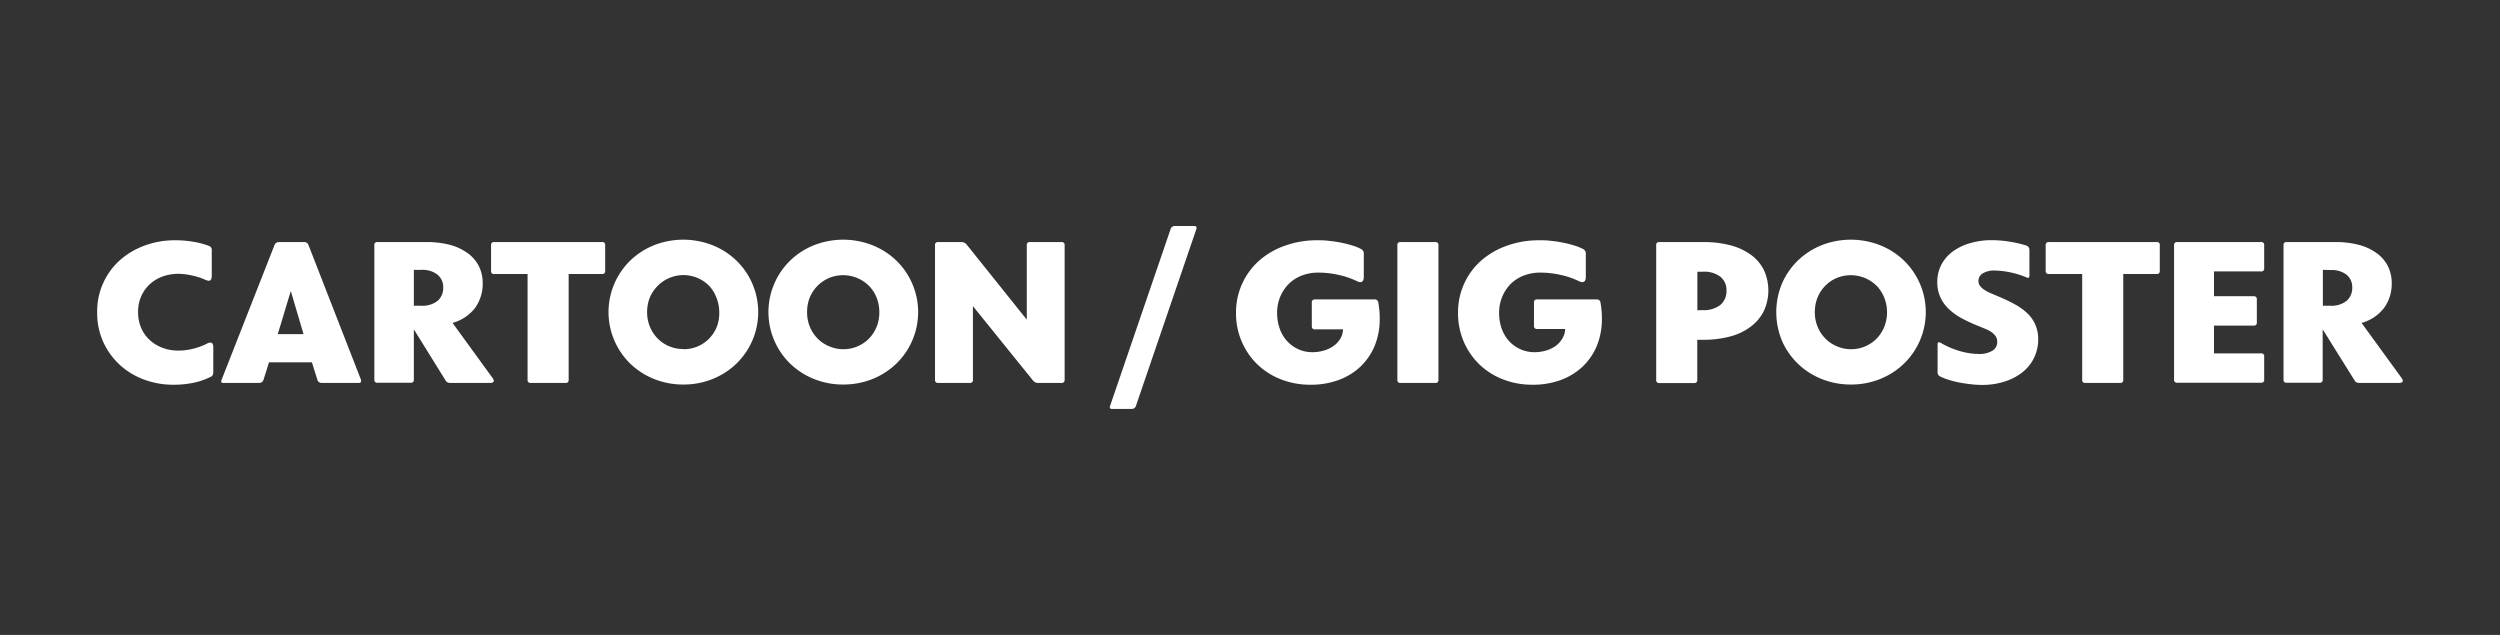 <svg id="Camada_1" data-name="Camada 1" xmlns="http://www.w3.org/2000/svg" viewBox="0 0 504 128"><rect x="0" y="0" width="504" height="128" fill="#333333" stroke="none"/><defs><style>.cls-1{fill:#fff;}</style></defs><path class="cls-1" d="M34.87,77.56a16.6,16.6,0,0,1-5.72-1,14.74,14.74,0,0,1-4.88-2.9,14.39,14.39,0,0,1-3.4-4.6A14.11,14.11,0,0,1,19.59,63a13.82,13.82,0,0,1,4.76-10.7,15.54,15.54,0,0,1,5-2.86,17.45,17.45,0,0,1,5.9-1,21.18,21.18,0,0,1,3.94.34,16.05,16.05,0,0,1,2.9.78.84.84,0,0,1,.6.88v5.16q0,1-.6,1a2.19,2.19,0,0,1-.72-.2,11.83,11.83,0,0,0-2.5-.82A13.24,13.24,0,0,0,36,55.2a9.27,9.27,0,0,0-3.2.54,7.61,7.61,0,0,0-2.58,1.54,7.35,7.35,0,0,0-1.74,2.42,7.62,7.62,0,0,0-.64,3.18,7.93,7.93,0,0,0,.64,3.28,7.11,7.11,0,0,0,1.76,2.44,8,8,0,0,0,2.58,1.54,9,9,0,0,0,3.14.54,12.35,12.35,0,0,0,3-.38,12.55,12.55,0,0,0,2.72-1,1.45,1.45,0,0,1,.72-.24c.4,0,.6.33.6,1v5a1.25,1.25,0,0,1-.12.54.76.76,0,0,1-.44.38,14,14,0,0,1-3.3,1.16A19.53,19.53,0,0,1,34.87,77.56Z"/><path class="cls-1" d="M72.79,76.6a.49.49,0,0,1,0,.24c0,.24-.15.36-.44.36H64.87a1,1,0,0,1-.52-.14A.69.69,0,0,1,64,76.6l-.56-1.76c-.19-.59-.37-1.19-.56-1.8H54.23c-.19.61-.37,1.21-.56,1.8l-.56,1.76a.94.94,0,0,1-.3.42.89.89,0,0,1-.55.18h-7.2c-.43,0-.56-.2-.4-.6L55.34,49.4a.85.85,0,0,1,.32-.42.91.91,0,0,1,.56-.18h5.09a.87.87,0,0,1,.88.6Zm-11.6-9.24-2.56-8.68c-.45,1.44-.89,2.89-1.32,4.34s-.87,2.9-1.32,4.34Z"/><path class="cls-1" d="M99.27,76.16a1.43,1.43,0,0,1,.28.6c0,.29-.27.44-.8.44h-8a1.25,1.25,0,0,1-.54-.12,1,1,0,0,1-.42-.44L83.51,66.52h-.08v10a.56.56,0,0,1-.64.64H76.11a.56.56,0,0,1-.64-.64V49.44a.56.56,0,0,1,.64-.64H86a18.41,18.41,0,0,1,4.7.56A10.82,10.82,0,0,1,94.23,51a7.26,7.26,0,0,1,2.28,2.6,7.52,7.52,0,0,1,.8,3.5,8.2,8.2,0,0,1-1.56,5,8.57,8.57,0,0,1-4.52,3ZM83.43,54.4v7.24H85a4.83,4.83,0,0,0,3.23-1A3.39,3.39,0,0,0,89.35,58a3.21,3.21,0,0,0-1.14-2.62A4.91,4.91,0,0,0,85,54.4Z"/><path class="cls-1" d="M122,49.44V54.6a.56.56,0,0,1-.64.64h-6.72V76.56a.56.56,0,0,1-.64.64h-7a.56.56,0,0,1-.64-.64V55.24H99.67A.56.56,0,0,1,99,54.6V49.44a.56.56,0,0,1,.64-.64h21.68A.56.56,0,0,1,122,49.44Z"/><path class="cls-1" d="M137.75,77.52A15.63,15.63,0,0,1,132,76.46a14.89,14.89,0,0,1-4.78-3,14.5,14.5,0,0,1,0-21.08,14.89,14.89,0,0,1,4.78-3,16.13,16.13,0,0,1,11.5,0,14.77,14.77,0,0,1,4.8,3,14.47,14.47,0,0,1,0,21.08,14.89,14.89,0,0,1-4.78,3A15.63,15.63,0,0,1,137.75,77.52Zm0-7.12A7.16,7.16,0,0,0,143,68.22a7.41,7.41,0,0,0,1.52-2.36A7.67,7.67,0,0,0,145,63a7.85,7.85,0,0,0-.54-2.92A7.29,7.29,0,0,0,143,57.66a7.29,7.29,0,0,0-10.44,0A7.29,7.29,0,0,0,131,60a7.85,7.85,0,0,0-.54,2.92,7.67,7.67,0,0,0,.54,2.9,7.41,7.41,0,0,0,1.52,2.36,7.16,7.16,0,0,0,5.22,2.18Z"/><path class="cls-1" d="M170,77.52a15.63,15.63,0,0,1-5.76-1.06,14.89,14.89,0,0,1-4.78-3,14.5,14.5,0,0,1,0-21.08,14.89,14.89,0,0,1,4.78-3,16.13,16.13,0,0,1,11.5,0,14.88,14.88,0,0,1,4.8,3,14.47,14.47,0,0,1,0,21.08,14.89,14.89,0,0,1-4.78,3A15.67,15.67,0,0,1,170,77.52Zm0-7.12a7.14,7.14,0,0,0,2.89-.58,7.28,7.28,0,0,0,2.33-1.6,7.41,7.41,0,0,0,1.52-2.36,7.67,7.67,0,0,0,.53-2.9,7.85,7.85,0,0,0-.53-2.92,7.29,7.29,0,0,0-1.52-2.38,7.4,7.4,0,0,0-8.12-1.6,7.28,7.28,0,0,0-2.33,1.6A7.46,7.46,0,0,0,163.24,60a7.85,7.85,0,0,0-.53,2.92,7.67,7.67,0,0,0,.53,2.9,7.41,7.41,0,0,0,1.52,2.36,7.07,7.07,0,0,0,2.33,1.6A7.15,7.15,0,0,0,170,70.4Z"/><path class="cls-1" d="M214.63,49.44V76.56a.57.57,0,0,1-.64.64h-4.73a1.27,1.27,0,0,1-1-.48l-12.12-15V76.56a.56.56,0,0,1-.64.64h-6.36a.56.56,0,0,1-.64-.64V49.44a.56.56,0,0,1,.64-.64h4.72a1.36,1.36,0,0,1,1,.48L207,64.44v-15a.56.56,0,0,1,.64-.64H214A.56.56,0,0,1,214.63,49.44Z"/><path class="cls-1" d="M223.79,81.84,236,46.16a.81.81,0,0,1,.3-.42.83.83,0,0,1,.53-.18h3.92c.4,0,.55.2.44.6L229,81.84a.81.81,0,0,1-.3.42.84.84,0,0,1-.54.18h-4C223.79,82.44,223.65,82.24,223.79,81.84Z"/><path class="cls-1" d="M264.19,77.56a16.08,16.08,0,0,1-5.94-1.08,14.3,14.3,0,0,1-4.74-3,14.1,14.1,0,0,1-3.16-4.58,14.27,14.27,0,0,1-1.17-5.82,13.94,13.94,0,0,1,4.67-10.54,15.78,15.78,0,0,1,5.17-3,19,19,0,0,1,6.57-1.1c.75,0,1.53,0,2.35.12a24.1,24.1,0,0,1,2.43.36c.79.16,1.53.35,2.22.56a9.79,9.79,0,0,1,1.79.72,1,1,0,0,1,.56,1v4.56c0,.75-.23,1.12-.68,1.12a1.86,1.86,0,0,1-.79-.24,16.5,16.5,0,0,0-3.6-1.22,18.52,18.52,0,0,0-4.12-.46,9.05,9.05,0,0,0-3.28.58,7.56,7.56,0,0,0-2.62,1.66,8,8,0,0,0-1.74,2.58,8.27,8.27,0,0,0-.64,3.3,9.29,9.29,0,0,0,.56,3.28,7.24,7.24,0,0,0,1.54,2.5,6.9,6.9,0,0,0,2.25,1.58,6.79,6.79,0,0,0,2.72.56,8.1,8.1,0,0,0,2.4-.34,6.37,6.37,0,0,0,1.94-.94,4.92,4.92,0,0,0,1.33-1.44,4,4,0,0,0,.54-1.88H265.1a.57.57,0,0,1-.64-.64V61a.57.57,0,0,1,.64-.64h12a.71.71,0,0,1,.77.64c.07.45.14,1,.2,1.48s.08,1.08.08,1.64a14.31,14.31,0,0,1-1,5.56,12.38,12.38,0,0,1-2.89,4.24,12.75,12.75,0,0,1-4.43,2.7A16,16,0,0,1,264.19,77.56Z"/><path class="cls-1" d="M281.71,76.56V49.44a.56.56,0,0,1,.64-.64h7a.56.56,0,0,1,.64.64V76.56a.56.56,0,0,1-.64.64h-7A.56.56,0,0,1,281.71,76.56Z"/><path class="cls-1" d="M308.94,77.56A16.12,16.12,0,0,1,303,76.48a14.4,14.4,0,0,1-4.74-3,14.25,14.25,0,0,1-3.16-4.58,14.61,14.61,0,0,1-1.16-5.82,13.88,13.88,0,0,1,4.66-10.54,16,16,0,0,1,5.18-3,19,19,0,0,1,6.56-1.1c.75,0,1.53,0,2.36.12a23.48,23.48,0,0,1,2.42.36c.79.16,1.53.35,2.22.56a10.21,10.21,0,0,1,1.8.72,1,1,0,0,1,.56,1v4.56c0,.75-.23,1.12-.68,1.12a1.9,1.9,0,0,1-.8-.24,16.32,16.32,0,0,0-3.6-1.22,18.45,18.45,0,0,0-4.12-.46,9.09,9.09,0,0,0-3.28.58,7.56,7.56,0,0,0-2.62,1.66,7.86,7.86,0,0,0-1.73,2.58,8.27,8.27,0,0,0-.65,3.3,9.29,9.29,0,0,0,.56,3.28,7.39,7.39,0,0,0,1.54,2.5,7,7,0,0,0,2.27,1.58,6.76,6.76,0,0,0,2.72.56,8.14,8.14,0,0,0,2.4-.34,6.49,6.49,0,0,0,1.94-.94A5,5,0,0,0,315,68.2a4,4,0,0,0,.54-1.88h-5.64a.57.57,0,0,1-.65-.64V61a.57.57,0,0,1,.65-.64h12a.71.71,0,0,1,.76.64c.08.45.15,1,.2,1.48s.08,1.08.08,1.64a14.31,14.31,0,0,1-1,5.56,12.27,12.27,0,0,1-2.9,4.24,12.75,12.75,0,0,1-4.43,2.7A16,16,0,0,1,308.94,77.56Z"/><path class="cls-1" d="M343.38,48.8a21.18,21.18,0,0,1,5.43.64,12.52,12.52,0,0,1,4.14,1.9,8.55,8.55,0,0,1,2.64,3.08,9.87,9.87,0,0,1,0,8.28,8.91,8.91,0,0,1-2.6,3.12,11.89,11.89,0,0,1-4.14,2,20.75,20.75,0,0,1-5.52.68h-1.16v8.08a.56.56,0,0,1-.64.64h-7a.56.56,0,0,1-.64-.64V49.44a.56.56,0,0,1,.64-.64Zm-.16,13.72a5.36,5.36,0,0,0,3.62-1.06,3.61,3.61,0,0,0,1.22-2.86,3.44,3.44,0,0,0-1.24-2.82,5.38,5.38,0,0,0-3.51-1h-1.12v7.76Z"/><path class="cls-1" d="M373.15,77.52a15.68,15.68,0,0,1-5.77-1.06,14.89,14.89,0,0,1-4.78-3,14.44,14.44,0,0,1-3.28-4.6,15,15,0,0,1,0-11.86,14.42,14.42,0,0,1,3.28-4.62,14.89,14.89,0,0,1,4.78-3,16.13,16.13,0,0,1,11.5,0,14.77,14.77,0,0,1,4.8,3,14.47,14.47,0,0,1,0,21.08,14.89,14.89,0,0,1-4.78,3A15.65,15.65,0,0,1,373.15,77.52Zm0-7.12a7.2,7.2,0,0,0,5.22-2.18,7.39,7.39,0,0,0,1.51-2.36,8,8,0,0,0,0-5.82,7.26,7.26,0,0,0-1.51-2.38,7.4,7.4,0,0,0-8.12-1.6,6.92,6.92,0,0,0-2.32,1.6A7.13,7.13,0,0,0,366.41,60a7.85,7.85,0,0,0-.54,2.92,7.48,7.48,0,0,0,.54,2.9,7.25,7.25,0,0,0,1.52,2.36,6.92,6.92,0,0,0,2.32,1.6A7.09,7.09,0,0,0,373.15,70.4Z"/><path class="cls-1" d="M399.62,77.6a20.38,20.38,0,0,1-2.16-.12c-.75-.08-1.49-.19-2.22-.32a19.59,19.59,0,0,1-2.17-.52,12.87,12.87,0,0,1-1.89-.72.94.94,0,0,1-.56-1V69.44c0-.29.07-.44.23-.44a1.74,1.74,0,0,1,.33.08,17,17,0,0,0,4,1.72,14.2,14.2,0,0,0,3.74.56,5,5,0,0,0,2.72-.64,2,2,0,0,0,1-1.8,2,2,0,0,0-.3-1.1,3.23,3.23,0,0,0-.79-.82,6.2,6.2,0,0,0-1.21-.66l-1.5-.62a30.93,30.93,0,0,1-3.44-1.6,11.87,11.87,0,0,1-2.6-1.9,7.7,7.7,0,0,1-1.66-2.38,7.33,7.33,0,0,1-.58-3,7.41,7.41,0,0,1,.86-3.56,8,8,0,0,1,2.34-2.64A11.23,11.23,0,0,1,397.25,49a15.16,15.16,0,0,1,4.28-.58,22.4,22.4,0,0,1,3.74.32,25.11,25.11,0,0,1,3.26.76.93.93,0,0,1,.6.88v5.16c0,.32-.09.48-.28.48l-.28-.08a17.58,17.58,0,0,0-6.36-1.4,4.44,4.44,0,0,0-2.5.58,1.79,1.79,0,0,0-.86,1.54,1.63,1.63,0,0,0,.34,1,3.92,3.92,0,0,0,.9.8,8.25,8.25,0,0,0,1.26.66l1.46.62a33.75,33.75,0,0,1,3.44,1.64,11.35,11.35,0,0,1,2.54,1.86,6.93,6.93,0,0,1,1.56,2.28,7.32,7.32,0,0,1,.55,2.9,8.6,8.6,0,0,1-.78,3.6,8.31,8.31,0,0,1-2.24,2.9,11.13,11.13,0,0,1-3.56,1.94A14.49,14.49,0,0,1,399.62,77.6Z"/><path class="cls-1" d="M435.41,49.44V54.6a.56.56,0,0,1-.64.64h-6.72V76.56a.56.56,0,0,1-.64.64h-7a.56.56,0,0,1-.64-.64V55.24h-6.72a.56.56,0,0,1-.64-.64V49.44a.56.56,0,0,1,.64-.64h21.68A.56.56,0,0,1,435.41,49.44Z"/><path class="cls-1" d="M446.34,54.72v5h8a.57.57,0,0,1,.64.64V65a.56.56,0,0,1-.64.64h-8v5.6h9.48a.56.56,0,0,1,.64.64v4.64a.56.56,0,0,1-.64.64H438.94a.57.57,0,0,1-.65-.64V49.44a.57.57,0,0,1,.65-.64h16.88a.56.56,0,0,1,.64.64v4.64a.56.56,0,0,1-.64.64Z"/><path class="cls-1" d="M484.13,76.16a1.43,1.43,0,0,1,.28.6c0,.29-.26.44-.79.44h-8a1.25,1.25,0,0,1-.54-.12,1,1,0,0,1-.43-.44l-6.32-10.12h-.08v10a.56.56,0,0,1-.64.64H461a.56.56,0,0,1-.64-.64V49.44a.56.56,0,0,1,.64-.64h9.84a18.41,18.41,0,0,1,4.7.56A10.82,10.82,0,0,1,479.09,51a7.26,7.26,0,0,1,2.28,2.6,7.52,7.52,0,0,1,.8,3.5,8.2,8.2,0,0,1-1.56,5,8.57,8.57,0,0,1-4.52,3ZM468.29,54.4v7.24h1.56a4.86,4.86,0,0,0,3.24-1A3.38,3.38,0,0,0,474.21,58a3.21,3.21,0,0,0-1.14-2.62,4.91,4.91,0,0,0-3.22-.94Z"/></svg>